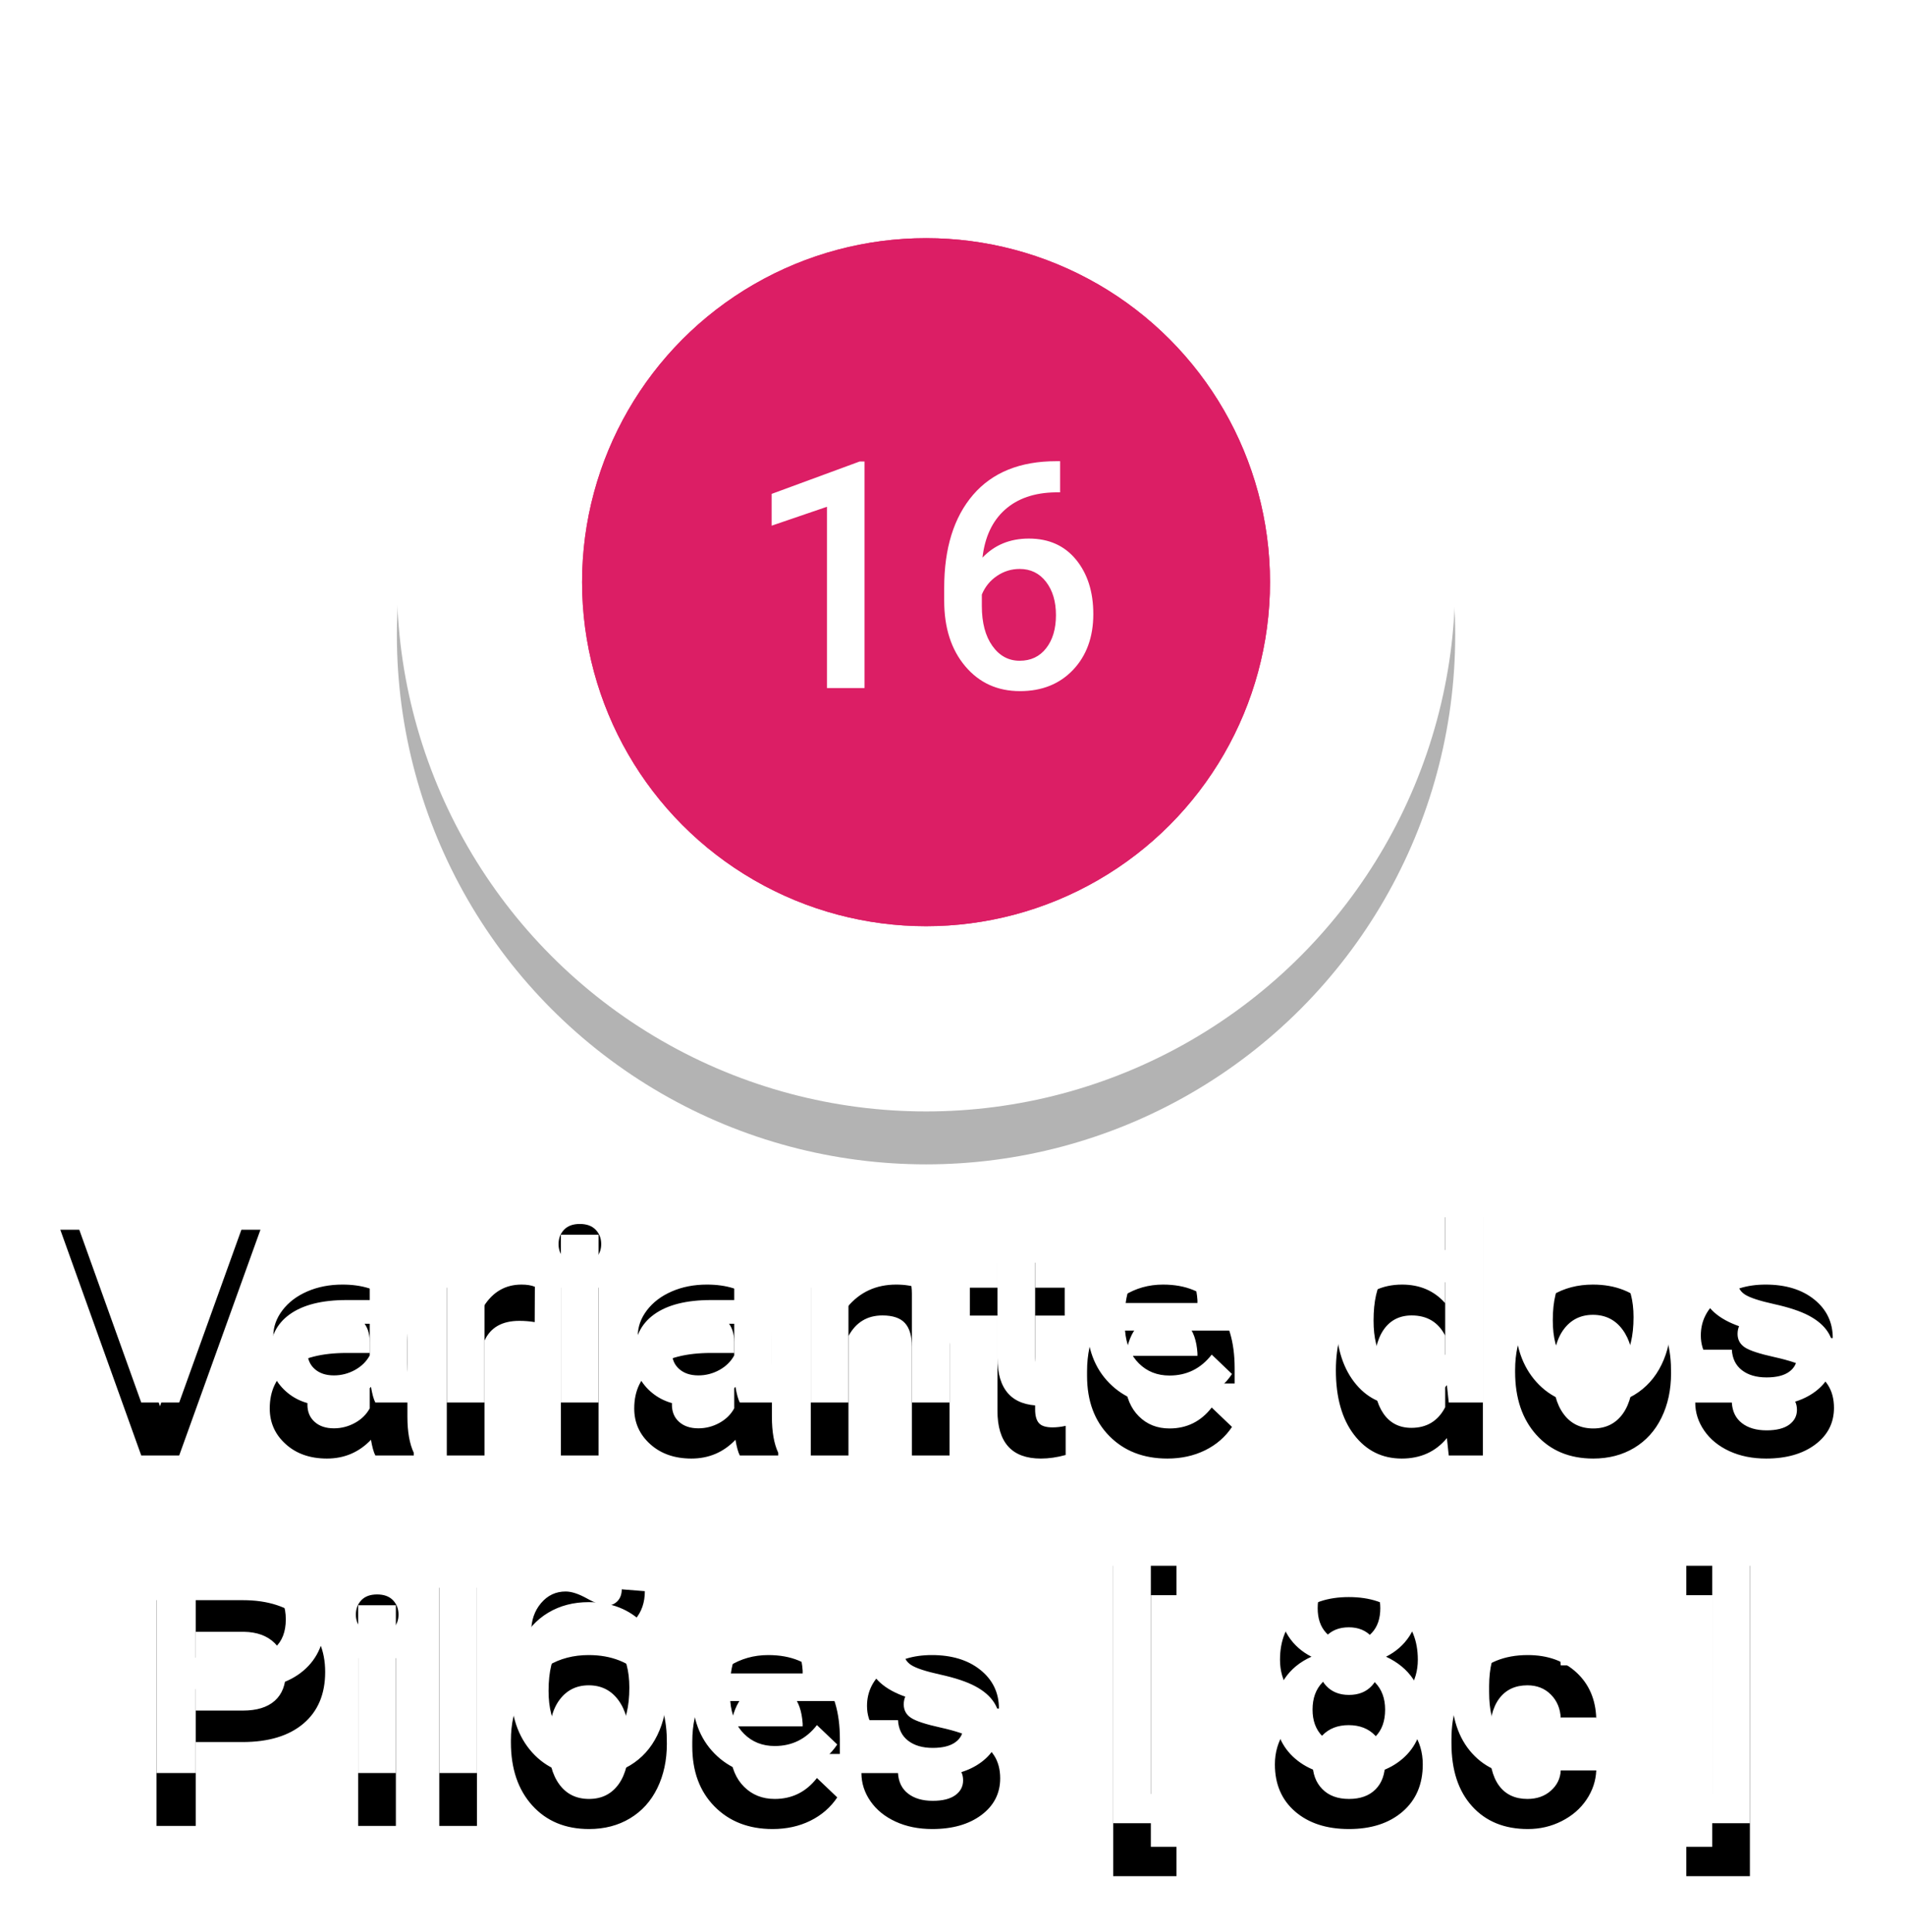 <?xml version="1.0" encoding="UTF-8"?>
<svg width="72px" height="73px" viewBox="0 0 72 73" version="1.1" xmlns="http://www.w3.org/2000/svg" xmlns:xlink="http://www.w3.org/1999/xlink">
    <!-- Generator: Sketch 42 (36781) - http://www.bohemiancoding.com/sketch -->
    <title>Group 49</title>
    <desc>Created with Sketch.</desc>
    <defs>
        <path d="M4.047,49.143 L6.215,42.469 L7.844,42.469 L4.773,51 L3.338,51 L0.279,42.469 L1.902,42.469 L4.047,49.143 Z M12.186,51 C12.123,50.879 12.068,50.682 12.021,50.408 C11.568,50.881 11.014,51.117 10.357,51.117 C9.721,51.117 9.201,50.936 8.799,50.572 C8.396,50.209 8.195,49.76 8.195,49.225 C8.195,48.549 8.446,48.03 8.948,47.669 C9.45,47.308 10.168,47.127 11.102,47.127 L11.975,47.127 L11.975,46.711 C11.975,46.383 11.883,46.12 11.699,45.923 C11.516,45.726 11.236,45.627 10.861,45.627 C10.537,45.627 10.271,45.708 10.064,45.87 C9.857,46.032 9.754,46.238 9.754,46.488 L8.33,46.488 C8.33,46.141 8.445,45.815 8.676,45.513 C8.906,45.21 9.22,44.973 9.616,44.801 C10.013,44.629 10.455,44.543 10.943,44.543 C11.686,44.543 12.277,44.729 12.719,45.103 C13.16,45.476 13.387,46 13.398,46.676 L13.398,49.535 C13.398,50.105 13.479,50.561 13.639,50.9 L13.639,51 L12.186,51 Z M10.621,49.975 C10.902,49.975 11.167,49.906 11.415,49.77 C11.663,49.633 11.85,49.449 11.975,49.219 L11.975,48.023 L11.207,48.023 C10.68,48.023 10.283,48.115 10.018,48.299 C9.752,48.482 9.619,48.742 9.619,49.078 C9.619,49.352 9.71,49.569 9.892,49.731 C10.073,49.894 10.316,49.975 10.621,49.975 Z M18.209,45.961 C18.021,45.93 17.828,45.914 17.629,45.914 C16.977,45.914 16.537,46.164 16.311,46.664 L16.311,51 L14.887,51 L14.887,44.66 L16.246,44.66 L16.281,45.369 C16.625,44.818 17.102,44.543 17.711,44.543 C17.914,44.543 18.082,44.57 18.215,44.625 L18.209,45.961 Z M20.623,51 L19.199,51 L19.199,44.66 L20.623,44.66 L20.623,51 Z M19.111,43.014 C19.111,42.795 19.181,42.613 19.319,42.469 C19.458,42.324 19.656,42.252 19.914,42.252 C20.172,42.252 20.371,42.324 20.512,42.469 C20.652,42.613 20.723,42.795 20.723,43.014 C20.723,43.229 20.652,43.407 20.512,43.55 C20.371,43.692 20.172,43.764 19.914,43.764 C19.656,43.764 19.458,43.692 19.319,43.55 C19.181,43.407 19.111,43.229 19.111,43.014 Z M25.961,51 C25.898,50.879 25.844,50.682 25.797,50.408 C25.344,50.881 24.789,51.117 24.133,51.117 C23.496,51.117 22.977,50.936 22.574,50.572 C22.172,50.209 21.971,49.76 21.971,49.225 C21.971,48.549 22.222,48.03 22.724,47.669 C23.226,47.308 23.943,47.127 24.877,47.127 L25.75,47.127 L25.75,46.711 C25.75,46.383 25.658,46.12 25.475,45.923 C25.291,45.726 25.012,45.627 24.637,45.627 C24.312,45.627 24.047,45.708 23.84,45.87 C23.633,46.032 23.529,46.238 23.529,46.488 L22.105,46.488 C22.105,46.141 22.221,45.815 22.451,45.513 C22.682,45.21 22.995,44.973 23.392,44.801 C23.788,44.629 24.23,44.543 24.719,44.543 C25.461,44.543 26.053,44.729 26.494,45.103 C26.936,45.476 27.162,46 27.174,46.676 L27.174,49.535 C27.174,50.105 27.254,50.561 27.414,50.9 L27.414,51 L25.961,51 Z M24.396,49.975 C24.678,49.975 24.942,49.906 25.19,49.77 C25.438,49.633 25.625,49.449 25.75,49.219 L25.75,48.023 L24.982,48.023 C24.455,48.023 24.059,48.115 23.793,48.299 C23.527,48.482 23.395,48.742 23.395,49.078 C23.395,49.352 23.485,49.569 23.667,49.731 C23.849,49.894 24.092,49.975 24.396,49.975 Z M29.986,44.66 L30.027,45.393 C30.496,44.826 31.111,44.543 31.873,44.543 C33.193,44.543 33.865,45.299 33.889,46.811 L33.889,51 L32.465,51 L32.465,46.893 C32.465,46.49 32.378,46.192 32.204,45.999 C32.03,45.806 31.746,45.709 31.352,45.709 C30.777,45.709 30.35,45.969 30.068,46.488 L30.068,51 L28.645,51 L28.645,44.66 L29.986,44.66 Z M37.123,43.119 L37.123,44.66 L38.242,44.66 L38.242,45.715 L37.123,45.715 L37.123,49.254 C37.123,49.496 37.171,49.671 37.267,49.778 C37.362,49.886 37.533,49.939 37.779,49.939 C37.943,49.939 38.109,49.92 38.277,49.881 L38.277,50.982 C37.953,51.072 37.641,51.117 37.34,51.117 C36.246,51.117 35.699,50.514 35.699,49.307 L35.699,45.715 L34.656,45.715 L34.656,44.66 L35.699,44.66 L35.699,43.119 L37.123,43.119 Z M42.121,51.117 C41.219,51.117 40.487,50.833 39.927,50.265 C39.366,49.696 39.086,48.939 39.086,47.994 L39.086,47.818 C39.086,47.186 39.208,46.62 39.452,46.122 C39.696,45.624 40.039,45.236 40.48,44.959 C40.922,44.682 41.414,44.543 41.957,44.543 C42.82,44.543 43.487,44.818 43.958,45.369 C44.429,45.92 44.664,46.699 44.664,47.707 L44.664,48.281 L40.521,48.281 C40.564,48.805 40.739,49.219 41.046,49.523 C41.353,49.828 41.738,49.98 42.203,49.98 C42.855,49.98 43.387,49.717 43.797,49.189 L44.564,49.922 C44.311,50.301 43.972,50.595 43.548,50.804 C43.124,51.013 42.648,51.117 42.121,51.117 Z M41.951,45.686 C41.561,45.686 41.245,45.822 41.005,46.096 C40.765,46.369 40.611,46.75 40.545,47.238 L43.258,47.238 L43.258,47.133 C43.227,46.656 43.1,46.296 42.877,46.052 C42.654,45.808 42.346,45.686 41.951,45.686 Z M48.49,47.783 C48.49,46.807 48.717,46.022 49.17,45.431 C49.623,44.839 50.23,44.543 50.992,44.543 C51.664,44.543 52.207,44.777 52.621,45.246 L52.621,42 L54.045,42 L54.045,51 L52.756,51 L52.686,50.344 C52.26,50.859 51.691,51.117 50.98,51.117 C50.238,51.117 49.638,50.818 49.179,50.221 C48.72,49.623 48.49,48.811 48.49,47.783 Z M49.914,47.906 C49.914,48.551 50.038,49.054 50.286,49.415 C50.534,49.776 50.887,49.957 51.344,49.957 C51.926,49.957 52.352,49.697 52.621,49.178 L52.621,46.471 C52.359,45.963 51.938,45.709 51.355,45.709 C50.895,45.709 50.539,45.892 50.289,46.257 C50.039,46.622 49.914,47.172 49.914,47.906 Z M55.264,47.771 C55.264,47.15 55.387,46.591 55.633,46.093 C55.879,45.595 56.225,45.212 56.67,44.944 C57.115,44.677 57.627,44.543 58.205,44.543 C59.061,44.543 59.755,44.818 60.288,45.369 C60.821,45.92 61.109,46.65 61.152,47.561 L61.158,47.895 C61.158,48.52 61.038,49.078 60.798,49.57 C60.558,50.063 60.214,50.443 59.767,50.713 C59.319,50.982 58.803,51.117 58.217,51.117 C57.322,51.117 56.606,50.819 56.069,50.224 C55.532,49.628 55.264,48.834 55.264,47.842 L55.264,47.771 Z M56.688,47.895 C56.688,48.547 56.822,49.058 57.092,49.427 C57.361,49.796 57.736,49.98 58.217,49.98 C58.697,49.98 59.071,49.793 59.339,49.418 C59.606,49.043 59.74,48.494 59.74,47.771 C59.74,47.131 59.603,46.623 59.327,46.248 C59.052,45.873 58.678,45.686 58.205,45.686 C57.74,45.686 57.371,45.87 57.098,46.239 C56.824,46.608 56.688,47.16 56.688,47.895 Z M65.916,49.277 C65.916,49.023 65.812,48.83 65.603,48.697 C65.394,48.564 65.047,48.447 64.562,48.346 C64.078,48.244 63.674,48.115 63.35,47.959 C62.639,47.615 62.283,47.117 62.283,46.465 C62.283,45.918 62.514,45.461 62.975,45.094 C63.436,44.727 64.021,44.543 64.732,44.543 C65.49,44.543 66.103,44.73 66.569,45.105 C67.036,45.48 67.27,45.967 67.27,46.564 L65.846,46.564 C65.846,46.291 65.744,46.063 65.541,45.882 C65.338,45.7 65.068,45.609 64.732,45.609 C64.42,45.609 64.165,45.682 63.968,45.826 C63.771,45.971 63.672,46.164 63.672,46.406 C63.672,46.625 63.764,46.795 63.947,46.916 C64.131,47.037 64.502,47.159 65.061,47.282 C65.619,47.405 66.058,47.552 66.376,47.722 C66.694,47.892 66.931,48.096 67.085,48.334 C67.239,48.572 67.316,48.861 67.316,49.201 C67.316,49.771 67.08,50.233 66.607,50.587 C66.135,50.94 65.516,51.117 64.75,51.117 C64.23,51.117 63.768,51.023 63.361,50.836 C62.955,50.648 62.639,50.391 62.412,50.062 C62.186,49.734 62.072,49.381 62.072,49.002 L63.455,49.002 C63.475,49.338 63.602,49.597 63.836,49.778 C64.07,49.96 64.381,50.051 64.768,50.051 C65.143,50.051 65.428,49.979 65.623,49.837 C65.818,49.694 65.916,49.508 65.916,49.277 Z M5.397,61.83 L5.397,65 L3.915,65 L3.915,56.469 L7.179,56.469 C8.132,56.469 8.889,56.717 9.449,57.213 C10.01,57.709 10.29,58.365 10.29,59.182 C10.29,60.018 10.016,60.668 9.467,61.133 C8.918,61.598 8.149,61.83 7.161,61.83 L5.397,61.83 Z M5.397,60.641 L7.179,60.641 C7.706,60.641 8.108,60.517 8.386,60.269 C8.663,60.021 8.802,59.662 8.802,59.193 C8.802,58.732 8.661,58.364 8.38,58.089 C8.099,57.813 7.712,57.672 7.22,57.664 L5.397,57.664 L5.397,60.641 Z M12.962,65 L11.538,65 L11.538,58.66 L12.962,58.66 L12.962,65 Z M11.45,57.014 C11.45,56.795 11.52,56.613 11.658,56.469 C11.797,56.324 11.995,56.252 12.253,56.252 C12.511,56.252 12.71,56.324 12.851,56.469 C12.991,56.613 13.062,56.795 13.062,57.014 C13.062,57.229 12.991,57.407 12.851,57.55 C12.71,57.692 12.511,57.764 12.253,57.764 C11.995,57.764 11.797,57.692 11.658,57.55 C11.52,57.407 11.45,57.229 11.45,57.014 Z M16.026,65 L14.603,65 L14.603,56 L16.026,56 L16.026,65 Z M17.31,61.771 C17.31,61.15 17.433,60.591 17.679,60.093 C17.925,59.595 18.271,59.212 18.716,58.944 C19.161,58.677 19.673,58.543 20.251,58.543 C21.106,58.543 21.801,58.818 22.334,59.369 C22.867,59.92 23.155,60.65 23.198,61.561 L23.204,61.895 C23.204,62.52 23.084,63.078 22.844,63.57 C22.604,64.063 22.26,64.443 21.812,64.713 C21.365,64.982 20.849,65.117 20.263,65.117 C19.368,65.117 18.652,64.819 18.115,64.224 C17.578,63.628 17.31,62.834 17.31,61.842 L17.31,61.771 Z M18.733,61.895 C18.733,62.547 18.868,63.058 19.138,63.427 C19.407,63.796 19.782,63.98 20.263,63.98 C20.743,63.98 21.117,63.793 21.385,63.418 C21.652,63.043 21.786,62.494 21.786,61.771 C21.786,61.131 21.648,60.623 21.373,60.248 C21.098,59.873 20.724,59.686 20.251,59.686 C19.786,59.686 19.417,59.87 19.144,60.239 C18.87,60.608 18.733,61.16 18.733,61.895 Z M22.372,56.129 C22.372,56.559 22.248,56.916 22,57.201 C21.752,57.486 21.44,57.629 21.065,57.629 C20.913,57.629 20.781,57.612 20.67,57.579 C20.559,57.546 20.4,57.471 20.195,57.354 C19.99,57.236 19.846,57.166 19.762,57.143 C19.678,57.119 19.585,57.107 19.483,57.107 C19.335,57.107 19.209,57.163 19.105,57.274 C19.002,57.386 18.95,57.531 18.95,57.711 L18.077,57.664 C18.077,57.234 18.201,56.873 18.449,56.58 C18.697,56.287 19.007,56.141 19.378,56.141 C19.601,56.141 19.869,56.229 20.184,56.404 C20.498,56.58 20.757,56.668 20.96,56.668 C21.108,56.668 21.235,56.612 21.341,56.501 C21.446,56.39 21.499,56.242 21.499,56.059 L22.372,56.129 Z M27.2,65.117 C26.298,65.117 25.566,64.833 25.006,64.265 C24.445,63.696 24.165,62.939 24.165,61.994 L24.165,61.818 C24.165,61.186 24.287,60.62 24.531,60.122 C24.775,59.624 25.118,59.236 25.56,58.959 C26.001,58.682 26.493,58.543 27.036,58.543 C27.899,58.543 28.566,58.818 29.037,59.369 C29.508,59.92 29.743,60.699 29.743,61.707 L29.743,62.281 L25.601,62.281 C25.644,62.805 25.818,63.219 26.125,63.523 C26.432,63.828 26.817,63.98 27.282,63.98 C27.935,63.98 28.466,63.717 28.876,63.189 L29.644,63.922 C29.39,64.301 29.051,64.595 28.627,64.804 C28.203,65.013 27.728,65.117 27.2,65.117 Z M27.03,59.686 C26.64,59.686 26.324,59.822 26.084,60.096 C25.844,60.369 25.69,60.75 25.624,61.238 L28.337,61.238 L28.337,61.133 C28.306,60.656 28.179,60.296 27.956,60.052 C27.733,59.808 27.425,59.686 27.03,59.686 Z M34.401,63.277 C34.401,63.023 34.297,62.83 34.088,62.697 C33.879,62.564 33.532,62.447 33.048,62.346 C32.563,62.244 32.159,62.115 31.835,61.959 C31.124,61.615 30.769,61.117 30.769,60.465 C30.769,59.918 30.999,59.461 31.46,59.094 C31.921,58.727 32.507,58.543 33.218,58.543 C33.976,58.543 34.588,58.73 35.055,59.105 C35.521,59.48 35.755,59.967 35.755,60.564 L34.331,60.564 C34.331,60.291 34.229,60.063 34.026,59.882 C33.823,59.7 33.554,59.609 33.218,59.609 C32.905,59.609 32.65,59.682 32.453,59.826 C32.256,59.971 32.157,60.164 32.157,60.406 C32.157,60.625 32.249,60.795 32.433,60.916 C32.616,61.037 32.987,61.159 33.546,61.282 C34.104,61.405 34.543,61.552 34.861,61.722 C35.18,61.892 35.416,62.096 35.57,62.334 C35.725,62.572 35.802,62.861 35.802,63.201 C35.802,63.771 35.565,64.233 35.093,64.587 C34.62,64.94 34.001,65.117 33.235,65.117 C32.716,65.117 32.253,65.023 31.847,64.836 C31.44,64.648 31.124,64.391 30.897,64.062 C30.671,63.734 30.558,63.381 30.558,63.002 L31.94,63.002 C31.96,63.338 32.087,63.597 32.321,63.778 C32.556,63.96 32.866,64.051 33.253,64.051 C33.628,64.051 33.913,63.979 34.108,63.837 C34.304,63.694 34.401,63.508 34.401,63.277 Z M42.464,56.281 L41.497,56.281 L41.497,65.791 L42.464,65.791 L42.464,66.898 L40.073,66.898 L40.073,55.168 L42.464,55.168 L42.464,56.281 Z M51.587,58.719 C51.587,59.137 51.479,59.509 51.265,59.835 C51.05,60.161 50.757,60.418 50.386,60.605 C50.831,60.813 51.174,61.096 51.414,61.455 C51.654,61.814 51.774,62.221 51.774,62.674 C51.774,63.424 51.521,64.019 51.013,64.458 C50.505,64.897 49.829,65.117 48.985,65.117 C48.138,65.117 47.459,64.896 46.949,64.455 C46.439,64.014 46.185,63.42 46.185,62.674 C46.185,62.217 46.306,61.807 46.548,61.443 C46.79,61.08 47.13,60.801 47.567,60.605 C47.2,60.418 46.91,60.161 46.697,59.835 C46.484,59.509 46.378,59.137 46.378,58.719 C46.378,57.992 46.612,57.416 47.081,56.99 C47.55,56.564 48.183,56.352 48.979,56.352 C49.78,56.352 50.415,56.564 50.884,56.99 C51.353,57.416 51.587,57.992 51.587,58.719 Z M50.351,62.604 C50.351,62.182 50.225,61.841 49.973,61.581 C49.721,61.321 49.388,61.191 48.974,61.191 C48.56,61.191 48.229,61.32 47.98,61.578 C47.732,61.836 47.608,62.178 47.608,62.604 C47.608,63.021 47.73,63.355 47.975,63.605 C48.219,63.855 48.556,63.98 48.985,63.98 C49.415,63.98 49.75,63.859 49.99,63.617 C50.23,63.375 50.351,63.037 50.351,62.604 Z M50.169,58.771 C50.169,58.4 50.062,58.095 49.847,57.854 C49.632,57.614 49.343,57.494 48.979,57.494 C48.616,57.494 48.329,57.608 48.118,57.837 C47.907,58.065 47.802,58.377 47.802,58.771 C47.802,59.162 47.908,59.473 48.121,59.703 C48.334,59.934 48.622,60.049 48.985,60.049 C49.349,60.049 49.637,59.934 49.85,59.703 C50.063,59.473 50.169,59.162 50.169,58.771 Z M55.729,63.98 C56.085,63.98 56.38,63.877 56.614,63.67 C56.849,63.463 56.974,63.207 56.989,62.902 L58.331,62.902 C58.315,63.297 58.192,63.665 57.962,64.007 C57.731,64.349 57.419,64.619 57.024,64.818 C56.63,65.018 56.204,65.117 55.747,65.117 C54.86,65.117 54.157,64.83 53.638,64.256 C53.118,63.682 52.858,62.889 52.858,61.877 L52.858,61.73 C52.858,60.766 53.116,59.993 53.632,59.413 C54.147,58.833 54.851,58.543 55.741,58.543 C56.495,58.543 57.109,58.763 57.584,59.202 C58.059,59.642 58.308,60.219 58.331,60.934 L56.989,60.934 C56.974,60.57 56.85,60.271 56.617,60.037 C56.385,59.803 56.089,59.686 55.729,59.686 C55.269,59.686 54.913,59.853 54.663,60.187 C54.413,60.521 54.286,61.027 54.282,61.707 L54.282,61.936 C54.282,62.623 54.406,63.136 54.654,63.474 C54.902,63.812 55.261,63.98 55.729,63.98 Z M61.735,55.168 L64.138,55.168 L64.138,66.898 L61.735,66.898 L61.735,65.791 L62.714,65.791 L62.714,56.281 L61.735,56.281 L61.735,55.168 Z" id="path-1"></path>
        <filter x="-50%" y="-50%" width="200%" height="200%" filterUnits="objectBoundingBox" id="filter-2">
            <feOffset dx="0" dy="2" in="SourceAlpha" result="shadowOffsetOuter1"></feOffset>
            <feGaussianBlur stdDeviation="1" in="shadowOffsetOuter1" result="shadowBlurOuter1"></feGaussianBlur>
            <feColorMatrix values="0 0 0 0 0   0 0 0 0 0   0 0 0 0 0  0 0 0 0.5 0" type="matrix" in="shadowBlurOuter1"></feColorMatrix>
        </filter>
        <circle id="path-3" cx="20" cy="20" r="20"></circle>
        <filter x="-50%" y="-50%" width="200%" height="200%" filterUnits="objectBoundingBox" id="filter-4">
            <feOffset dx="0" dy="2" in="SourceAlpha" result="shadowOffsetOuter1"></feOffset>
            <feGaussianBlur stdDeviation="2" in="shadowOffsetOuter1" result="shadowBlurOuter1"></feGaussianBlur>
            <feColorMatrix values="0 0 0 0 0   0 0 0 0 0   0 0 0 0 0  0 0 0 0.5 0" type="matrix" in="shadowBlurOuter1"></feColorMatrix>
        </filter>
    </defs>
    <g id="Page-1" stroke="none" stroke-width="1" fill="none" fill-rule="evenodd">
        <g id="Group-49" transform="translate(2, 2)">
            <g id="Variante-dos-Pilões">
                <use fill="black" fill-opacity="1" filter="url(#filter-2)" xlink:href="#path-1"></use>
                <use fill="#FFFFFF" fill-rule="evenodd" xlink:href="#path-1"></use>
            </g>
            <g id="Group-5" transform="translate(13, 0)">
                <g id="Group-2">
                    <g id="Group" opacity="0.3">
                        <g id="Oval-6">
                            <use fill="black" fill-opacity="1" filter="url(#filter-4)" xlink:href="#path-3"></use>
                            <use fill="#FFFFFF" fill-rule="evenodd" xlink:href="#path-3"></use>
                        </g>
                    </g>
                    <circle id="Oval-5" stroke="#FFFFFF" stroke-width="5" fill="#DC1E65" cx="20" cy="20" r="8"></circle>
                </g>
            </g>
            <ellipse id="Oval-3" fill="#DC1E65" cx="33" cy="20" rx="13" ry="13"></ellipse>
            <ellipse id="Oval-3" fill="#DC1E65" cx="33" cy="20" rx="13" ry="13"></ellipse>
            <path d="M30.674,24 L29.256,24 L29.256,17.15 L27.164,17.865 L27.164,16.664 L30.492,15.439 L30.674,15.439 L30.674,24 Z M38.068,15.428 L38.068,16.605 L37.893,16.605 C37.096,16.617 36.459,16.836 35.982,17.262 C35.506,17.688 35.223,18.291 35.133,19.072 C35.59,18.592 36.174,18.352 36.885,18.352 C37.639,18.352 38.233,18.617 38.669,19.148 C39.104,19.68 39.322,20.365 39.322,21.205 C39.322,22.072 39.067,22.774 38.558,23.312 C38.048,23.849 37.379,24.117 36.551,24.117 C35.699,24.117 35.009,23.803 34.479,23.174 C33.95,22.545 33.686,21.721 33.686,20.701 L33.686,20.215 C33.686,18.719 34.05,17.547 34.778,16.699 C35.507,15.852 36.555,15.428 37.922,15.428 L38.068,15.428 Z M36.539,19.5 C36.227,19.5 35.94,19.588 35.681,19.764 C35.421,19.939 35.23,20.174 35.109,20.467 L35.109,20.9 C35.109,21.533 35.242,22.036 35.508,22.409 C35.773,22.782 36.117,22.969 36.539,22.969 C36.961,22.969 37.295,22.811 37.541,22.494 C37.787,22.178 37.91,21.762 37.91,21.246 C37.91,20.73 37.785,20.311 37.535,19.986 C37.285,19.662 36.953,19.5 36.539,19.5 Z" id="16" fill="#FFFFFF"></path>
        </g>
    </g>
</svg>